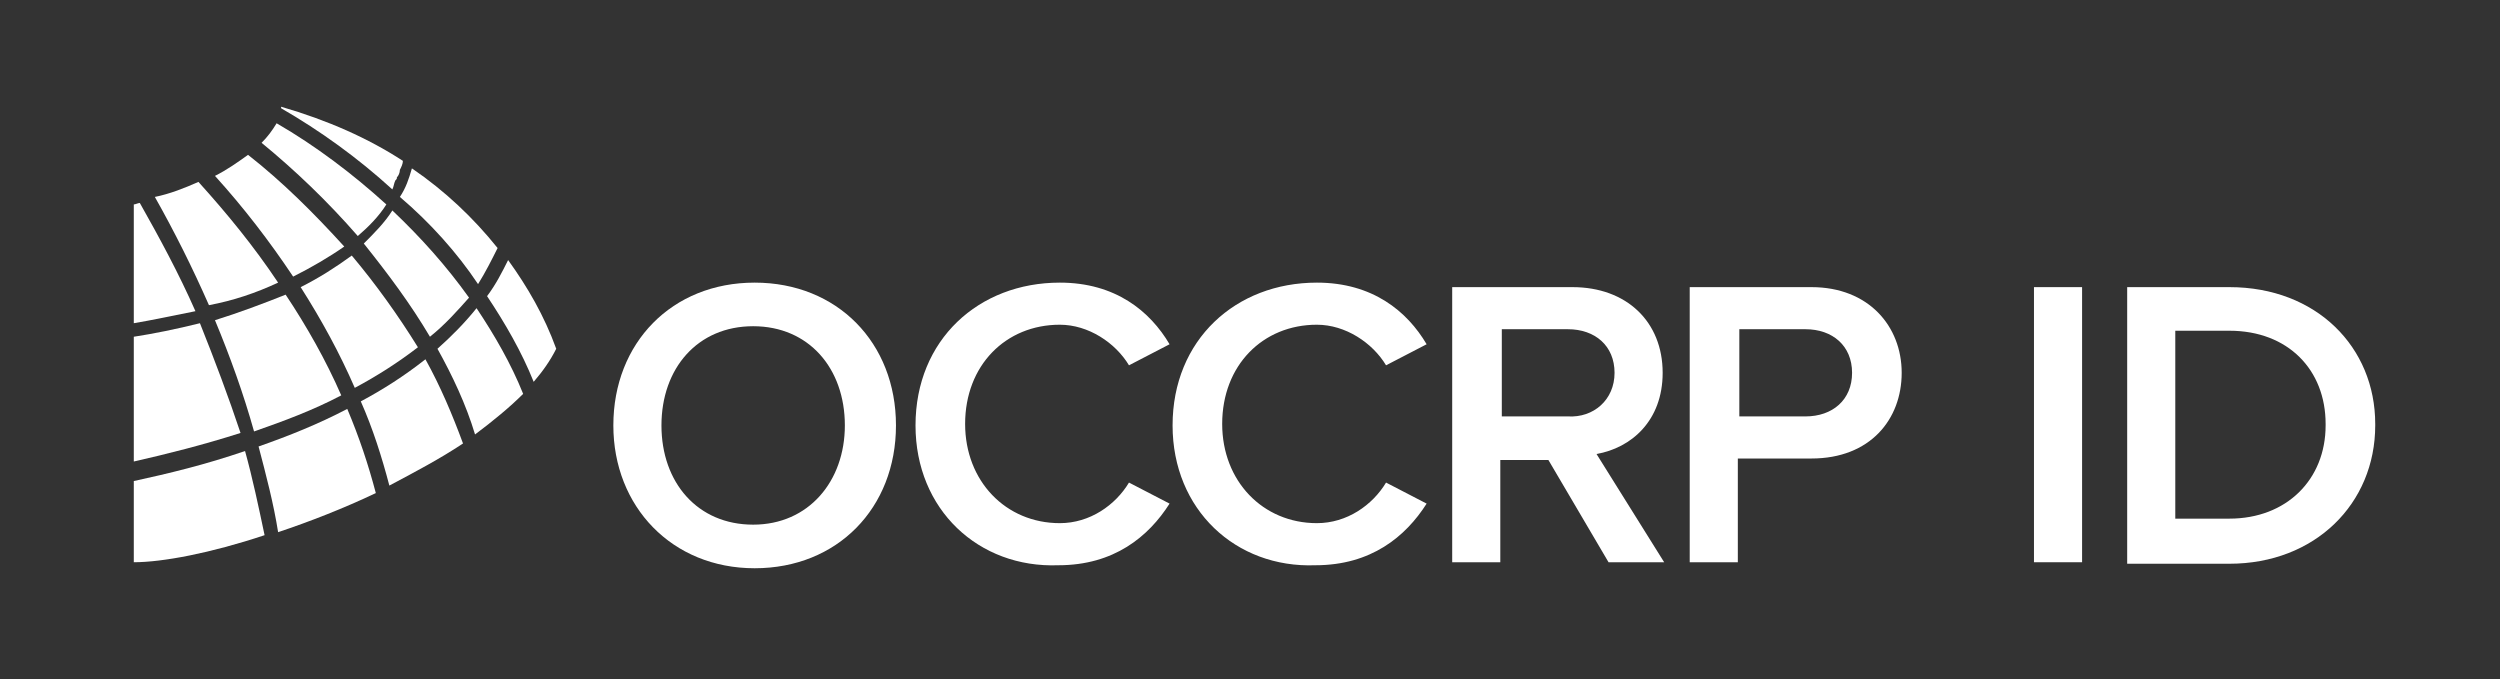 <?xml version="1.0" encoding="UTF-8" standalone="no"?>
<!-- Generator: Adobe Illustrator 24.1.2, SVG Export Plug-In . SVG Version: 6.00 Build 0)  -->

<svg
   xmlns:dc="http://purl.org/dc/elements/1.1/"
   xmlns:cc="http://creativecommons.org/ns#"
   xmlns:rdf="http://www.w3.org/1999/02/22-rdf-syntax-ns#"
   xmlns:svg="http://www.w3.org/2000/svg"
   xmlns="http://www.w3.org/2000/svg"
   xmlns:sodipodi="http://sodipodi.sourceforge.net/DTD/sodipodi-0.dtd"
   xmlns:inkscape="http://www.inkscape.org/namespaces/inkscape"
   version="1.1"
   id="Layer_1"
   x="0px"
   y="0px"
   viewBox="0 0 166.3 45.2"
   style="enable-background:new 0 0 166.3 45.2;"
   xml:space="preserve"
   inkscape:version="0.91 r13725"
   sodipodi:docname="logo-id-white.svg"><rect x="0" y="0" width="166.3" height="45.2" fill="#333333" stroke="none"/><defs
     id="defs57" /><sodipodi:namedview
     pagecolor="#ffffff"
     bordercolor="#666666"
     borderopacity="1"
     objecttolerance="10"
     gridtolerance="10"
     guidetolerance="10"
     inkscape:pageopacity="0"
     inkscape:pageshadow="2"
     inkscape:window-width="869"
     inkscape:window-height="482"
     id="namedview55"
     showgrid="false"
     inkscape:zoom="4.1791942"
     inkscape:cx="83.150002"
     inkscape:cy="22.6"
     inkscape:window-x="0"
     inkscape:window-y="60"
     inkscape:window-maximized="0"
     inkscape:current-layer="Layer_1" /><style
     type="text/css"
     id="style3">
	.st0{fill:#FFFFFF;}
</style><g
     id="g5"><path
       class="st0"
       d="M40.8,28.3c0-5.5,3.9-9.5,9.4-9.5c5.5,0,9.4,4,9.4,9.5s-3.9,9.5-9.4,9.5C44.7,37.8,40.8,33.7,40.8,28.3z    M56.2,28.3c0-3.8-2.4-6.6-6.1-6.6c-3.7,0-6.1,2.8-6.1,6.6c0,3.8,2.4,6.6,6.1,6.6C53.8,34.9,56.2,32,56.2,28.3z"
       id="path7" /><path
       class="st0"
       d="M60.9,28.3c0-5.7,4.2-9.5,9.6-9.5c3.7,0,6,1.9,7.3,4.1l-2.7,1.4c-0.9-1.5-2.7-2.7-4.6-2.7   c-3.6,0-6.3,2.7-6.3,6.6c0,3.8,2.7,6.6,6.3,6.6c2,0,3.7-1.2,4.6-2.7l2.7,1.4c-1.4,2.2-3.7,4.1-7.4,4.1   C65.1,37.8,60.9,33.9,60.9,28.3z"
       id="path9" /><path
       class="st0"
       d="M78,28.3c0-5.7,4.2-9.5,9.6-9.5c3.7,0,6,1.9,7.3,4.1l-2.7,1.4c-0.9-1.5-2.7-2.7-4.6-2.7   c-3.6,0-6.3,2.7-6.3,6.6c0,3.8,2.7,6.6,6.3,6.6c2,0,3.7-1.2,4.6-2.7l2.7,1.4c-1.4,2.2-3.7,4.1-7.4,4.1C82.2,37.8,78,33.9,78,28.3z"
       id="path11" /><path
       class="st0"
       d="M107,37.4l-4-6.8h-3.2v6.8h-3.2V19.1h8c3.6,0,6,2.3,6,5.7c0,3.2-2.1,5-4.4,5.4l4.5,7.2H107z M107.4,24.8   c0-1.8-1.3-2.9-3.1-2.9h-4.4v5.8h4.4C106,27.8,107.4,26.6,107.4,24.8z"
       id="path13" /><path
       class="st0"
       d="M112.4,37.4V19.1h8.1c3.8,0,6,2.6,6,5.7c0,3.1-2.1,5.7-6,5.7h-4.9v6.9H112.4z M123.2,24.8   c0-1.8-1.3-2.9-3.1-2.9h-4.4v5.8h4.4C121.9,27.7,123.2,26.6,123.2,24.8z"
       id="path15" /><g
       id="g17"><path
         class="st0"
         d="M14.3,21.3c1,2.4,1.9,4.9,2.6,7.4c2-0.7,3.9-1.4,5.8-2.4c-1-2.3-2.3-4.6-3.7-6.7    C17.5,20.2,15.9,20.8,14.3,21.3z"
         id="path19" /><path
         class="st0"
         d="M8.9,32v5.4c1.9,0,5.1-0.6,8.7-1.8c-0.4-1.9-0.8-3.8-1.3-5.6C13.7,30.9,11.2,31.5,8.9,32z"
         id="path21" /><path
         class="st0"
         d="M9.3,13.5c-0.1,0-0.3,0.1-0.4,0.1v7.9c1.2-0.2,2.6-0.5,4.1-0.8C11.9,18.2,10.6,15.8,9.3,13.5z"
         id="path23" /><path
         class="st0"
         d="M22.9,16.4c-2-2.2-4.1-4.3-6.4-6.1c-0.7,0.5-1.4,1-2.2,1.4c1.9,2.1,3.6,4.3,5.2,6.7    C20.7,17.8,21.9,17.1,22.9,16.4z"
         id="path25" /><path
         class="st0"
         d="M13.3,21.5c-1.6,0.4-3.1,0.7-4.4,0.9v8.3c2.2-0.5,4.6-1.1,7.1-1.9C15.2,26.4,14.3,24,13.3,21.5z"
         id="path27" /><path
         class="st0"
         d="M20,19.1c1.4,2.2,2.6,4.4,3.6,6.7c1.5-0.8,2.9-1.7,4.2-2.7C26.5,21,25,18.9,23.4,17    C22.3,17.8,21.2,18.5,20,19.1z"
         id="path29" /><path
         class="st0"
         d="M35.5,25.4c0.6-0.7,1.1-1.4,1.5-2.2c-0.8-2.2-1.9-4.1-3.2-5.9c-0.4,0.8-0.8,1.6-1.4,2.4    C33.6,21.5,34.7,23.4,35.5,25.4z"
         id="path31" /><path
         class="st0"
         d="M26.1,14c-0.5,0.8-1.2,1.5-1.9,2.2c1.6,2,3.1,4,4.4,6.2c1-0.8,1.8-1.7,2.6-2.6C29.7,17.7,28,15.8,26.1,14z"
         id="path33" /><path
         class="st0"
         d="M31.8,18.9c0.5-0.8,0.9-1.6,1.3-2.4c-1.6-2-3.5-3.8-5.7-5.3c-0.2,0.7-0.4,1.3-0.8,1.9    C28.6,14.8,30.4,16.8,31.8,18.9z"
         id="path35" /><path
         class="st0"
         d="M18.5,18.8c-1.6-2.4-3.4-4.6-5.3-6.7c-0.9,0.4-1.9,0.8-2.9,1c1.3,2.3,2.5,4.7,3.6,7.2    C15.5,20,17,19.5,18.5,18.8z"
         id="path37" /><path
         class="st0"
         d="M24,26.7c0.8,1.8,1.4,3.7,1.9,5.6c1.7-0.9,3.4-1.8,4.9-2.8c-0.7-1.9-1.5-3.8-2.5-5.6    C26.9,25,25.5,25.9,24,26.7z"
         id="path39" /><path
         class="st0"
         d="M17.2,29.7c0.5,1.9,1,3.8,1.3,5.7c2.1-0.7,4.4-1.6,6.5-2.6c-0.5-1.9-1.1-3.7-1.9-5.6    C21.2,28.2,19.2,29,17.2,29.7z"
         id="path41" /><path
         class="st0"
         d="M23.8,15.7c0.7-0.6,1.4-1.3,1.9-2.1c-2.2-2-4.7-3.9-7.3-5.4c-0.3,0.5-0.6,0.9-1,1.3    C19.6,11.3,21.8,13.4,23.8,15.7z"
         id="path43" /><path
         class="st0"
         d="M26.8,10.7c0,0.2-0.1,0.4-0.2,0.6c0,0,0,0,0,0c0,0.2-0.1,0.4-0.2,0.5c0,0.1,0,0.1-0.1,0.2    c-0.1,0.2-0.1,0.4-0.2,0.6c-2.3-2.1-4.8-3.9-7.4-5.4c0,0,0-0.1,0-0.1C21.8,8,24.5,9.2,26.8,10.7z"
         id="path45" /><path
         class="st0"
         d="M29.1,23.2c1,1.8,1.9,3.7,2.5,5.7c1.2-0.9,2.3-1.8,3.2-2.7c-0.8-2-1.9-3.9-3.1-5.7    C30.9,21.5,30,22.4,29.1,23.2z"
         id="path47" /></g></g><g
     id="g49"><path
       class="st0"
       d="M135.3,19.1h3.2v18.3h-3.2V19.1z"
       id="path51" /><path
       class="st0"
       d="M141.5,19.1h6.8c5.8,0,9.7,4,9.7,9.1v0.1c0,5.2-4,9.2-9.7,9.2h-6.8V19.1z M148.3,34.5c3.8,0,6.4-2.6,6.4-6.2   v-0.1c0-3.6-2.5-6.2-6.4-6.2h-3.6v12.5H148.3z"
       id="path53" /></g></svg>